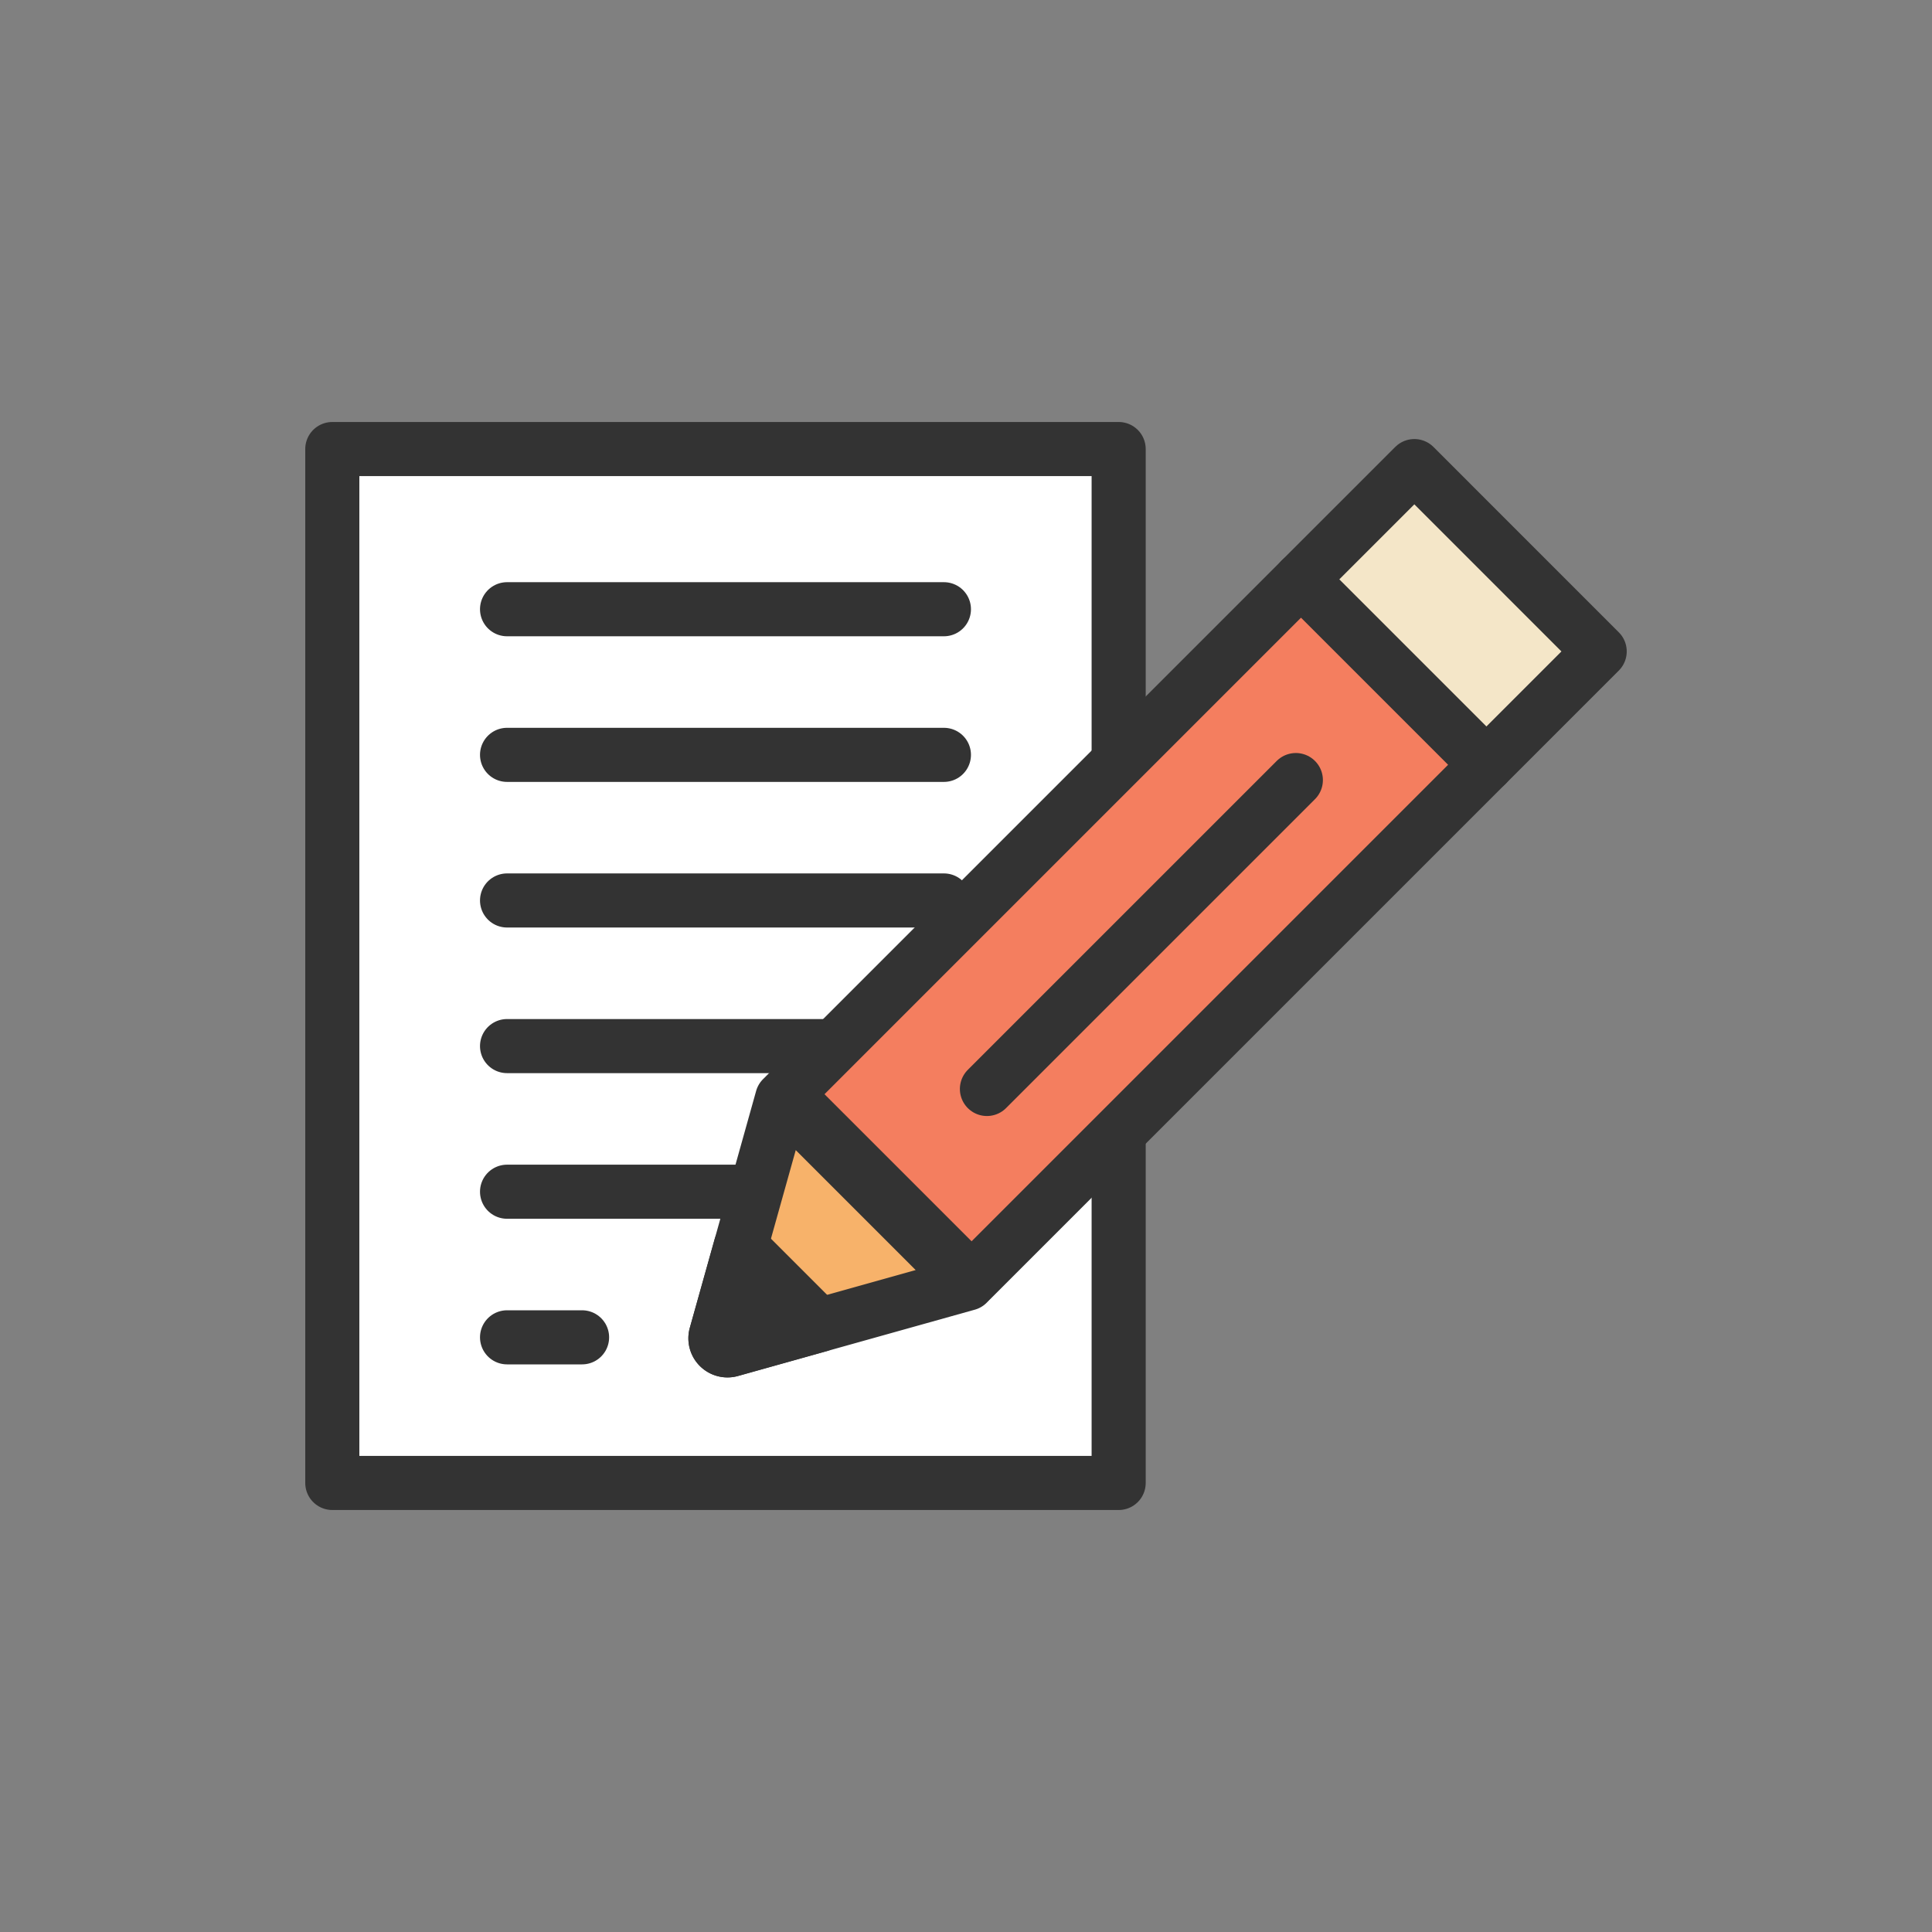 <?xml version="1.0" encoding="utf-8"?><svg xml:space="preserve" viewBox="0 0 100 100" y="0" x="0" xmlns="http://www.w3.org/2000/svg" id="Layer_1" version="1.1" width="70px" height="70px" xmlns:xlink="http://www.w3.org/1999/xlink" style="width:100%;height:100%;background-size:initial;background-repeat-y:initial;background-repeat-x:initial;background-position-y:initial;background-position-x:initial;background-origin:initial;background-color:initial;background-clip:initial;background-attachment:initial;animation-play-state:paused" ><rect x="0" y="0" width="100" height="100" fill="#808080" stroke="none"/><g class="ldl-scale" style="transform-origin:50% 50%;transform:rotate(0deg) scale(0.8, 0.8);animation-play-state:paused" ><path d="M9 16.553v66.894H59.877V16.553z" stroke-miterlimit="10" stroke-width="3.5" stroke-linejoin="round" stroke="#333" fill="#fff" style="stroke:rgb(51, 51, 51);fill:rgb(255, 255, 255);animation-play-state:paused" ></path>
<path d="M20.306 26.917h28.265" stroke-miterlimit="10" stroke-linecap="round" stroke-width="3.5" stroke="#333" stroke-linejoin="round" fill="none" style="stroke:rgb(51, 51, 51);animation-play-state:paused" ></path>
<path d="M20.306 36.339h28.265" stroke-miterlimit="10" stroke-linecap="round" stroke-width="3.5" stroke="#333" stroke-linejoin="round" fill="none" style="stroke:rgb(51, 51, 51);animation-play-state:paused" ></path>
<path d="M20.306 45.76h28.265" stroke-miterlimit="10" stroke-linecap="round" stroke-width="3.5" stroke="#333" stroke-linejoin="round" fill="none" style="stroke:rgb(51, 51, 51);animation-play-state:paused" ></path>
<path d="M20.306 55.182h28.265" stroke-miterlimit="10" stroke-linecap="round" stroke-width="3.5" stroke="#333" stroke-linejoin="round" fill="none" style="stroke:rgb(51, 51, 51);animation-play-state:paused" ></path>
<path d="M20.306 64.604h28.265" stroke-miterlimit="10" stroke-linecap="round" stroke-width="3.5" stroke="#333" stroke-linejoin="round" fill="none" style="stroke:rgb(51, 51, 51);animation-play-state:paused" ></path>
<path d="M20.306 74.025h4.854" stroke-miterlimit="10" stroke-linecap="round" stroke-width="3.5" stroke="#333" stroke-linejoin="round" fill="none" style="stroke:rgb(51, 51, 51);animation-play-state:paused" ></path>
<g style="animation-play-state:paused" ><path d="M71.68 24.985l11.992 11.991-33.31 33.31L38.37 58.295z" stroke-miterlimit="10" stroke-width="3.5" fill="#f47e5f" stroke-linejoin="round" stroke="#333" style="stroke:rgb(51, 51, 51);fill:rgb(244, 126, 95);animation-play-state:paused" ></path>
<path d="M79.008 17.656l11.991 11.992-7.328 7.328-11.992-11.992z" stroke-miterlimit="10" stroke-width="3.5" fill="#f4e6c8" stroke-linejoin="round" stroke="#333" style="stroke:rgb(51, 51, 51);fill:rgb(244, 230, 200);animation-play-state:paused" ></path>
<path stroke-linejoin="round" stroke="#333" fill="#f7b26a" stroke-miterlimit="10" stroke-width="3.5" d="M50.098 70.551L38.106 58.559l-4.289 15.319a.78.78 0 0 0 .962.962l15.319-4.289z" style="stroke:rgb(51, 51, 51);fill:rgb(247, 178, 106);animation-play-state:paused" ></path>
<path d="M51.354 57.956L71.341 37.97" stroke-miterlimit="10" stroke-linecap="round" stroke-width="3.5" stroke="#333" stroke-linejoin="round" fill="none" style="stroke:rgb(51, 51, 51);animation-play-state:paused" ></path>
<path stroke-linejoin="round" stroke="#333" stroke-linecap="round" fill="#333" stroke-miterlimit="10" stroke-width="3.5" d="M35.419 68.156l-1.602 5.722a.78.78 0 0 0 .962.962l5.722-1.602-5.082-5.082z" style="stroke:rgb(51, 51, 51);fill:rgb(51, 51, 51);animation-play-state:paused" ></path></g>
</g><!-- generated by https://loading.io/ --></svg>